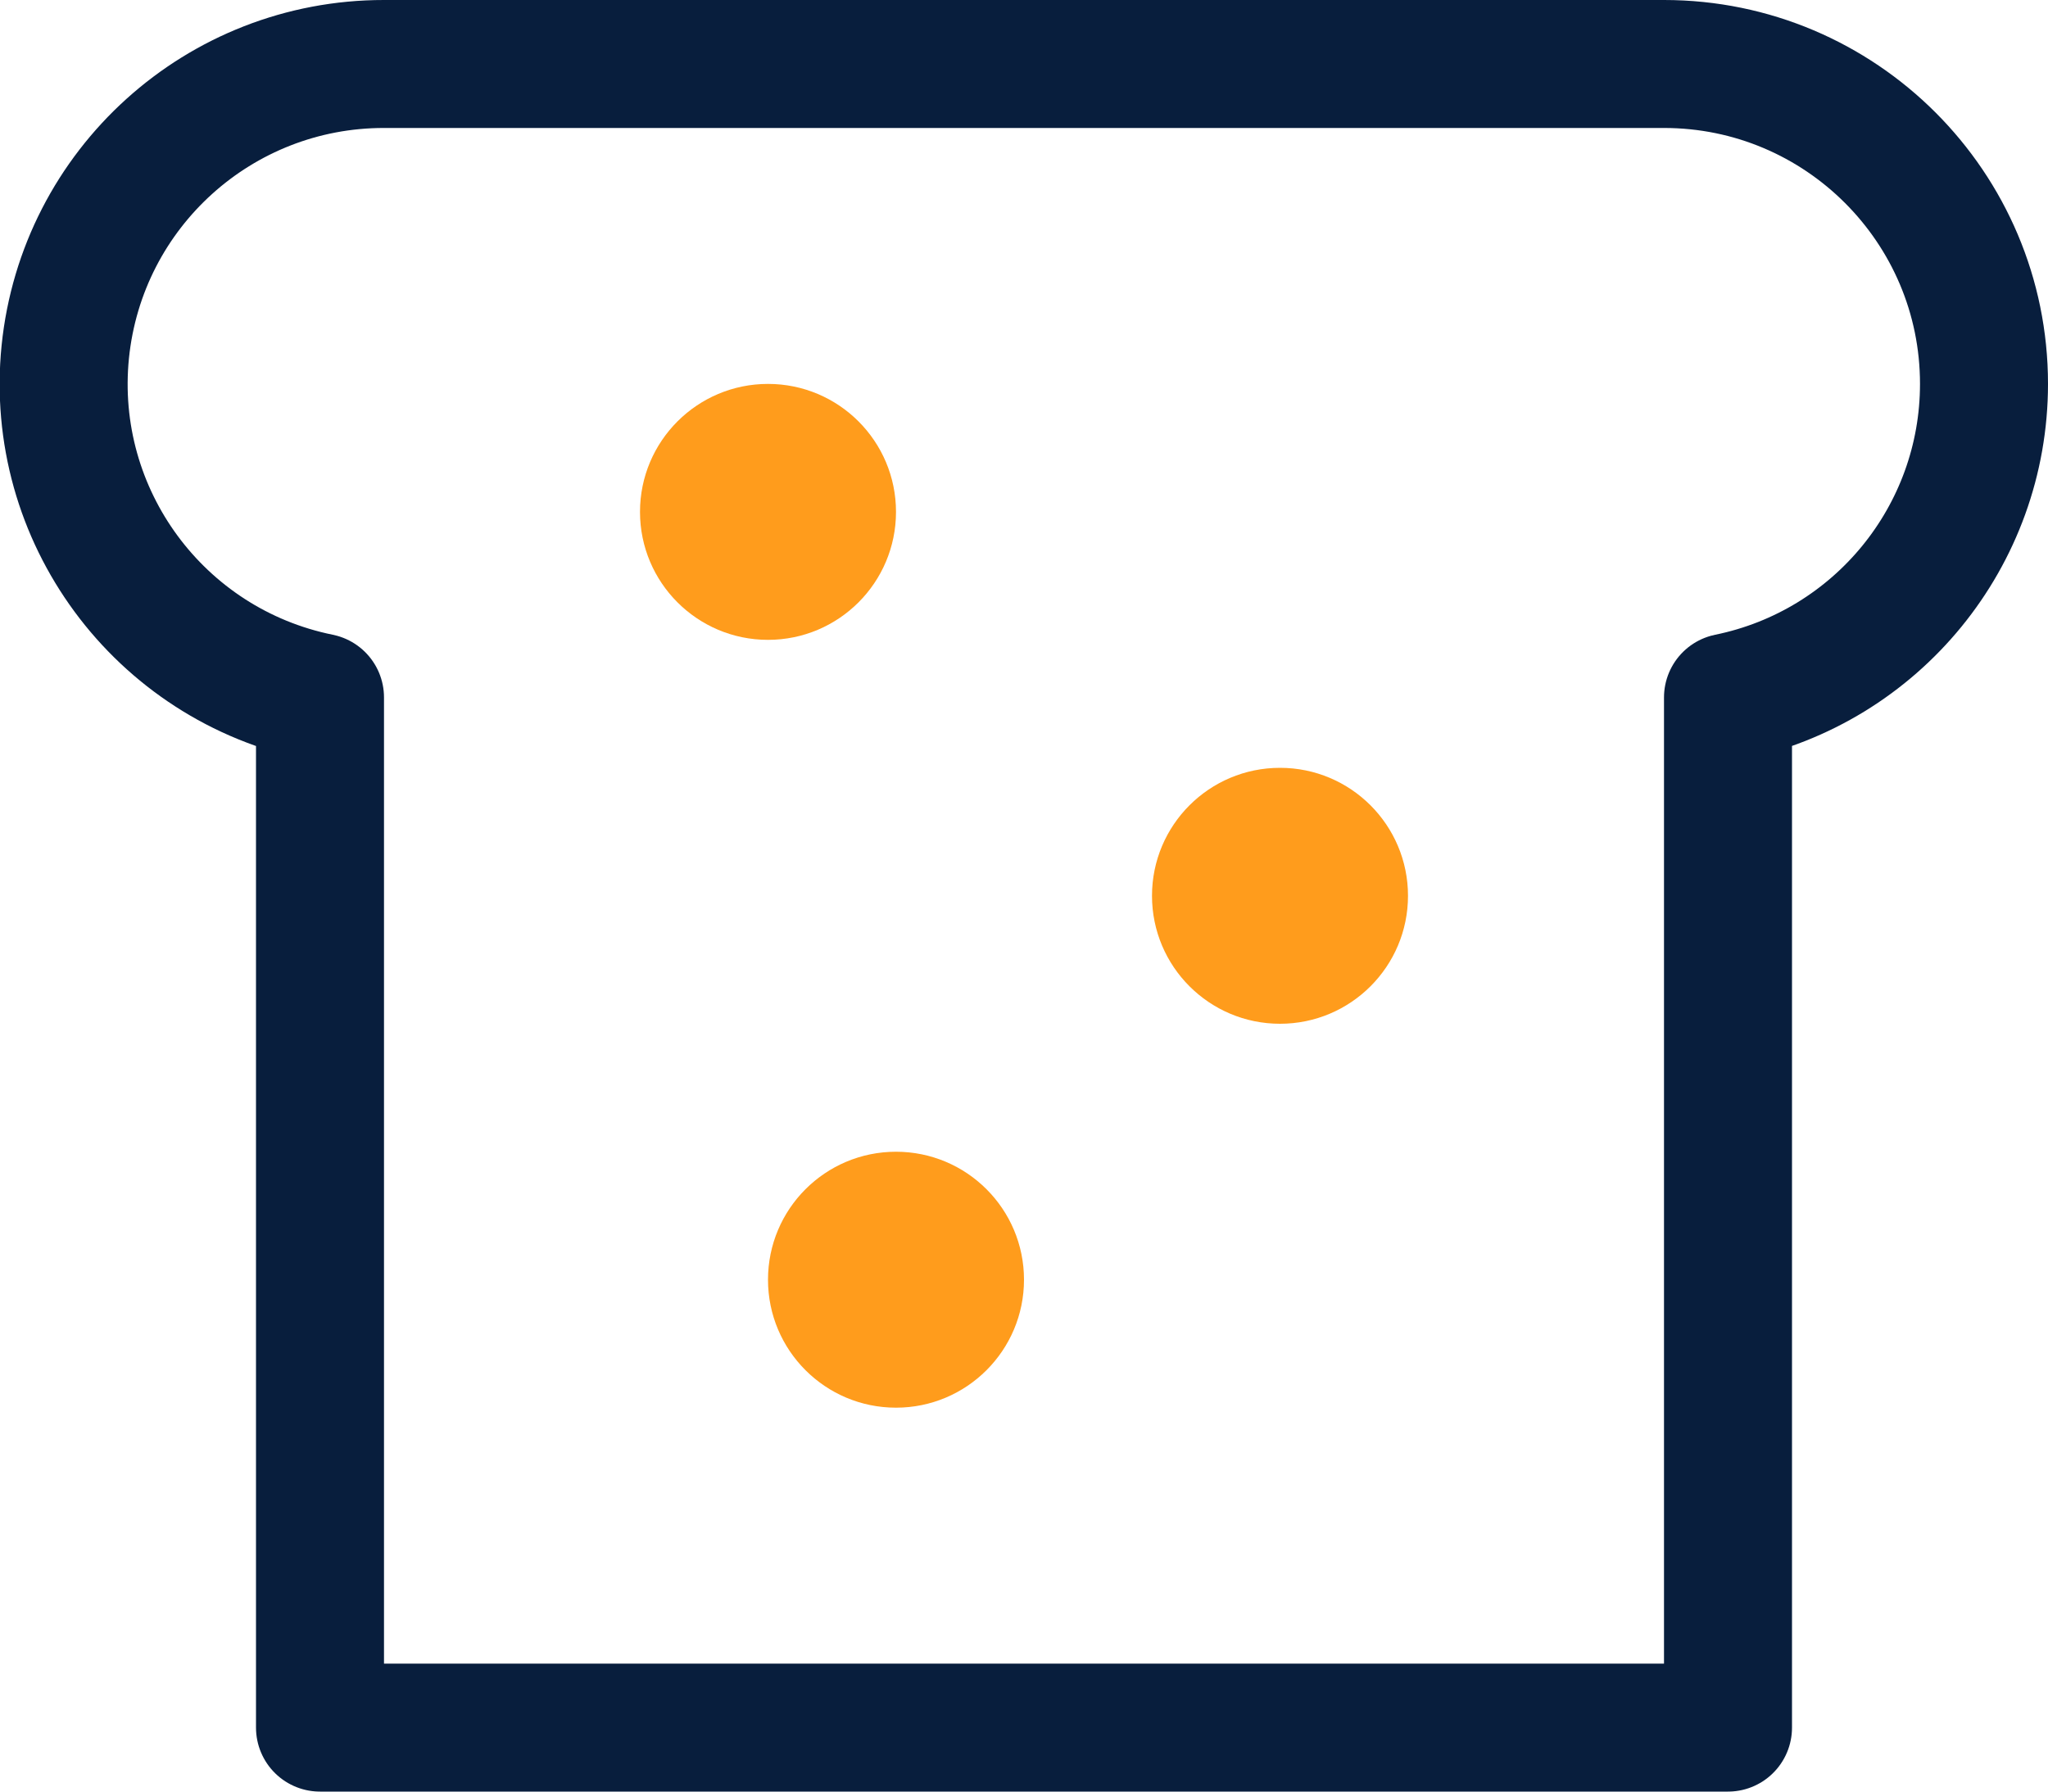 <svg xmlns="http://www.w3.org/2000/svg" width="16" height="14" viewBox="0 0 16 14">
    <g fill="none" fill-rule="evenodd">
        <path stroke="#081E3D" stroke-linecap="round" stroke-linejoin="round" d="M15.5 3c0-1.38-1.12-2.5-2.5-2.5H3C1.716.499.64 1.47.51 2.749.381 4.027 1.241 5.194 2.5 5.45v8.05h11V5.45c1.164-.238 2-1.262 2-2.45z"/>
        <circle cx="6" cy="4" r="1" fill="#FF9C1C" fill-rule="nonzero"/>
        <circle cx="10" cy="7" r="1" fill="#FF9C1C" fill-rule="nonzero"/>
        <circle cx="7" cy="10" r="1" fill="#FF9C1C" fill-rule="nonzero"/>
    </g>
</svg>
